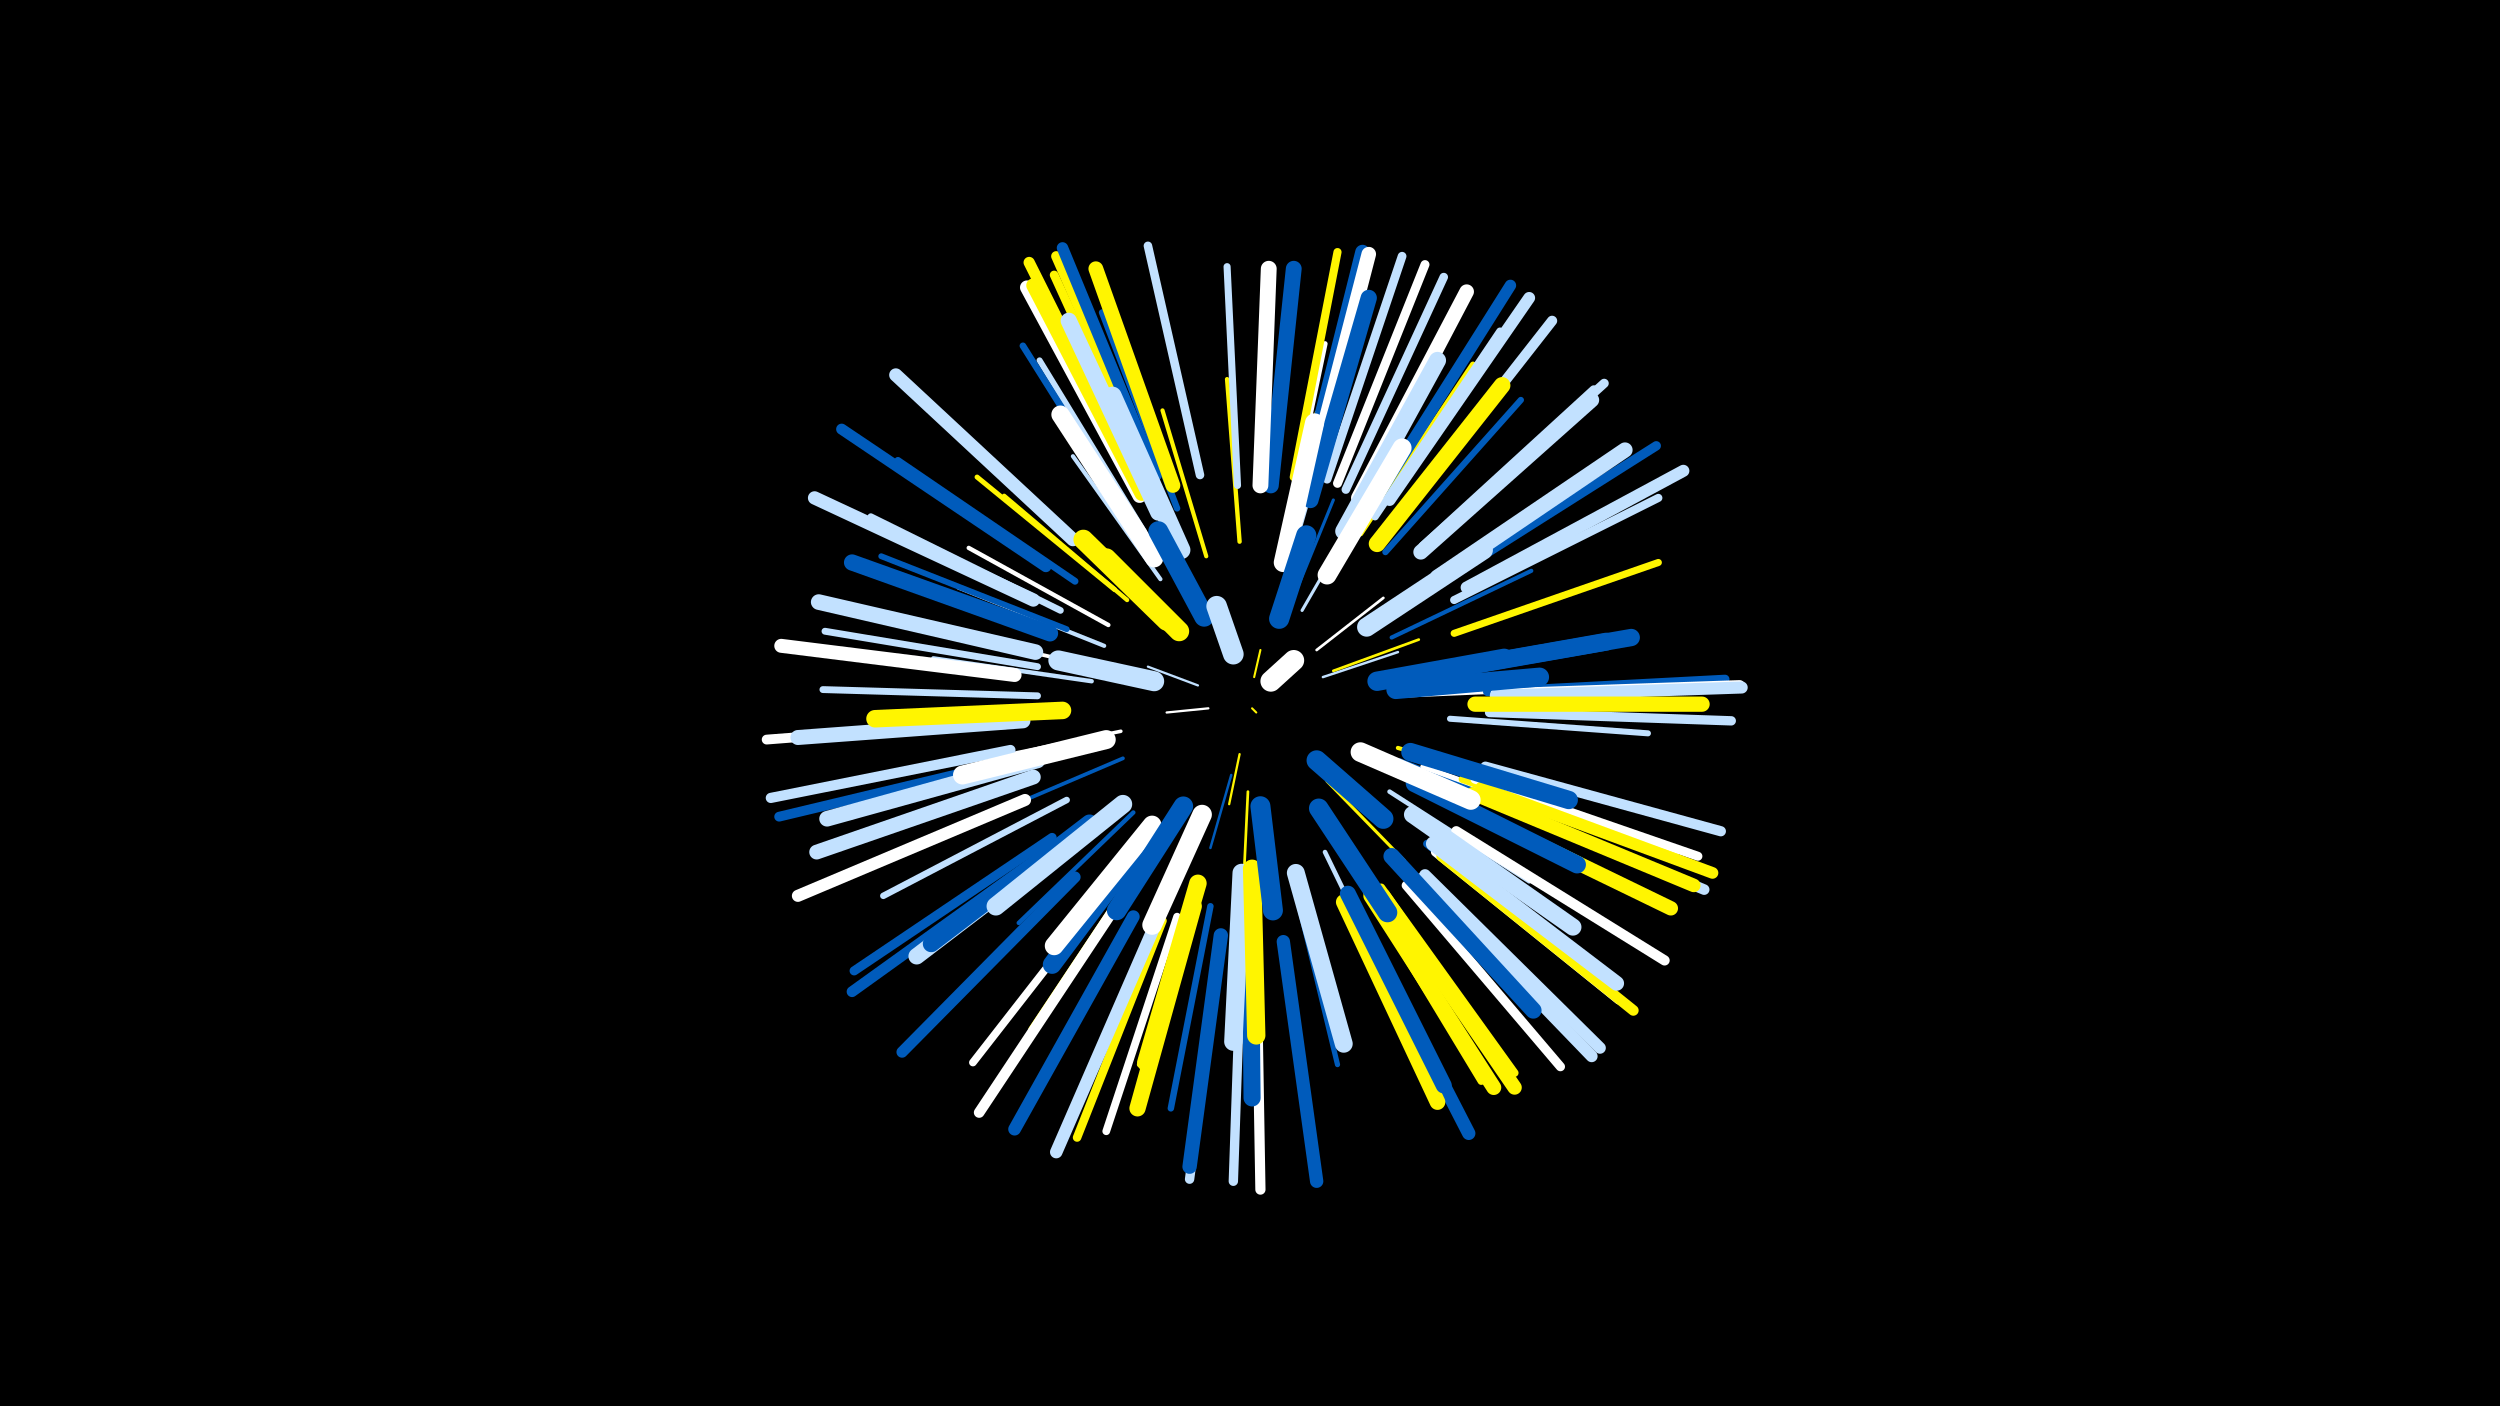 <svg width="1200" height="675" viewBox="-500 -500 1200 675" xmlns="http://www.w3.org/2000/svg"><path d="M-500-500h1200v675h-1200z" fill="#000"/><style>.sparkles path{stroke-linecap:round}</style><g class="sparkles"><path d="M101-160l2 2" stroke-width="1.0" stroke="#fff5000"/><path d="M102-175l3-13" stroke-width="1.0" stroke="#fff5000"/><path d="M80-160l-20 2" stroke-width="1.1" stroke="#fff1"/><path d="M95-138l-5 24" stroke-width="1.1" stroke="#fff5002"/><path d="M75-171l-24-9" stroke-width="1.1" stroke="#c2e1ff3"/><path d="M91-128l-10 35" stroke-width="1.2" stroke="#005bbb6"/><path d="M135-175l36-12" stroke-width="1.2" stroke="#c2e1ff6"/><path d="M132-188l32-25" stroke-width="1.3" stroke="#fff7"/><path d="M99-120l-2 42" stroke-width="1.3" stroke="#fff5008"/><path d="M140-178l41-15" stroke-width="1.3" stroke="#fff5008"/><path d="M125-207l26-45" stroke-width="1.5" stroke="#c2e1ffC"/><path d="M120-211l20-49" stroke-width="1.5" stroke="#005bbbD"/><path d="M137-125l37 38" stroke-width="1.5" stroke="#fff500D"/><path d="M38-149l-63 13" stroke-width="1.7" stroke="#fff14"/><path d="M39-136l-61 26" stroke-width="1.8" stroke="#005bbb15"/><path d="M34-178l-66-15" stroke-width="1.8" stroke="#fff17"/><path d="M119-229l19-66" stroke-width="1.8" stroke="#c2e1ff17"/><path d="M172-166l71-3" stroke-width="1.9" stroke="#fff1A"/><path d="M116-232l16-70" stroke-width="1.9" stroke="#fff5001A"/><path d="M57-222l-42-59" stroke-width="2.0" stroke="#c2e1ff1B"/><path d="M79-233l-21-70" stroke-width="2.0" stroke="#fff5001B"/><path d="M171-141l71 21" stroke-width="2.0" stroke="#fff5001C"/><path d="M55-104l-45 59" stroke-width="2.0" stroke="#fff5001C"/><path d="M120-234l20-72" stroke-width="2.0" stroke="#fff1C"/><path d="M168-194l67-32" stroke-width="2.0" stroke="#005bbb1C"/><path d="M30-190l-70-28" stroke-width="2.0" stroke="#c2e1ff1D"/><path d="M44-110l-55 53" stroke-width="2.1" stroke="#005bbb1E"/><path d="M172-135l71 28" stroke-width="2.1" stroke="#005bbb1E"/><path d="M24-173l-76-11" stroke-width="2.1" stroke="#c2e1ff1E"/><path d="M32-200l-67-37" stroke-width="2.1" stroke="#fff1F"/><path d="M41-212l-59-50" stroke-width="2.1" stroke="#fff5001F"/><path d="M95-240l-6-78" stroke-width="2.1" stroke="#fff5001F"/><path d="M167-120l67 43" stroke-width="2.2" stroke="#c2e1ff21"/><path d="M136-91l35 72" stroke-width="2.2" stroke="#c2e1ff21"/><path d="M35-217l-66-54" stroke-width="2.4" stroke="#fff50026"/><path d="M118-249l18-86" stroke-width="2.5" stroke="#fff2A"/><path d="M183-132l83 30" stroke-width="2.5" stroke="#fff2A"/><path d="M121-76l21 87" stroke-width="2.5" stroke="#005bbb2B"/><path d="M74-76l-27 87" stroke-width="2.6" stroke="#fff5002D"/><path d="M47-84l-52 78" stroke-width="2.8" stroke="#fff50032"/><path d="M12-198l-89-35" stroke-width="2.8" stroke="#005bbb33"/><path d="M196-155l95 7" stroke-width="2.9" stroke="#c2e1ff35"/><path d="M49-245l-50-82" stroke-width="2.9" stroke="#c2e1ff36"/><path d="M153-244l54-81" stroke-width="2.9" stroke="#fff50037"/><path d="M165-235l65-73" stroke-width="3.0" stroke="#005bbb37"/><path d="M81-65l-19 97" stroke-width="3.1" stroke="#005bbb3A"/><path d="M12-116l-88 46" stroke-width="3.1" stroke="#c2e1ff3A"/><path d="M65-256l-36-94" stroke-width="3.1" stroke="#005bbb3B"/><path d="M9-207l-91-45" stroke-width="3.2" stroke="#c2e1ff3E"/><path d="M45-248l-54-86" stroke-width="3.2" stroke="#005bbb3E"/><path d="M-2-166l-103-3" stroke-width="3.3" stroke="#c2e1ff3F"/><path d="M16-221l-85-58" stroke-width="3.3" stroke="#005bbb40"/><path d="M-2-180l-102-17" stroke-width="3.3" stroke="#c2e1ff42"/><path d="M198-196l98-34" stroke-width="3.4" stroke="#fff50042"/><path d="M94-267l-5-105" stroke-width="3.4" stroke="#c2e1ff45"/><path d="M156-72l55 91" stroke-width="3.5" stroke="#fff50047"/><path d="M-4-187l-105-24" stroke-width="3.6" stroke="#005bbb49"/><path d="M160-252l60-89" stroke-width="3.6" stroke="#c2e1ff4B"/><path d="M202-126l102 36" stroke-width="3.7" stroke="#fff5004C"/><path d="M65-60l-34 103" stroke-width="3.7" stroke="#fff4D"/><path d="M34-76l-67 86" stroke-width="3.7" stroke="#fff4D"/><path d="M185-95l85 68" stroke-width="3.8" stroke="#005bbb4E"/><path d="M163-74l64 89" stroke-width="3.8" stroke="#fff5004E"/><path d="M198-212l98-49" stroke-width="3.9" stroke="#c2e1ff50"/><path d="M121-271l21-108" stroke-width="3.9" stroke="#fff50051"/><path d="M183-238l82-75" stroke-width="4.1" stroke="#c2e1ff56"/><path d="M146-265l47-102" stroke-width="4.1" stroke="#c2e1ff58"/><path d="M58-58l-41 104" stroke-width="4.1" stroke="#fff50058"/><path d="M76-272l-25-110" stroke-width="4.1" stroke="#c2e1ff59"/><path d="M53-265l-47-103" stroke-width="4.2" stroke="#fff5005A"/><path d="M137-270l36-107" stroke-width="4.2" stroke="#c2e1ff5B"/><path d="M142-268l42-105" stroke-width="4.3" stroke="#fff5C"/><path d="M189-91l88 71" stroke-width="4.3" stroke="#fff5C"/><path d="M208-126l107 37" stroke-width="4.3" stroke="#fff5D"/><path d="M214-168l114-6" stroke-width="4.3" stroke="#005bbb5E"/><path d="M185-239l85-77" stroke-width="4.4" stroke="#c2e1ff5F"/><path d="M5-98l-95 64" stroke-width="4.4" stroke="#005bbb60"/><path d="M175-75l74 87" stroke-width="4.4" stroke="#fff61"/><path d="M86-48l-15 114" stroke-width="4.5" stroke="#c2e1ff62"/><path d="M96-48l-4 115" stroke-width="4.5" stroke="#c2e1ff62"/><path d="M197-224l98-62" stroke-width="4.5" stroke="#005bbb64"/><path d="M215-158l116 4" stroke-width="4.5" stroke="#c2e1ff64"/><path d="M-13-135l-113 27" stroke-width="4.7" stroke="#005bbb67"/><path d="M-16-154l-116 9" stroke-width="4.7" stroke="#fff69"/><path d="M54-270l-47-107" stroke-width="4.9" stroke="#fff5006D"/><path d="M103-46l2 117" stroke-width="4.9" stroke="#fff6D"/><path d="M173-254l72-92" stroke-width="4.9" stroke="#c2e1ff6D"/><path d="M199-101l100 62" stroke-width="4.9" stroke="#fff6E"/><path d="M213-132l113 31" stroke-width="4.9" stroke="#c2e1ff6E"/><path d="M-15-140l-115 23" stroke-width="4.9" stroke="#c2e1ff6F"/><path d="M218-167l117-4" stroke-width="5.1" stroke="#fff74"/><path d="M209-118l109 45" stroke-width="5.1" stroke="#c2e1ff74"/><path d="M192-89l92 74" stroke-width="5.1" stroke="#fff50074"/><path d="M35-64l-65 98" stroke-width="5.1" stroke="#fff75"/><path d="M5-93l-96 69" stroke-width="5.2" stroke="#005bbb77"/><path d="M2-228l-98-66" stroke-width="5.3" stroke="#005bbb7A"/><path d="M16-79l-83 84" stroke-width="5.4" stroke="#005bbb7C"/><path d="M47-268l-53-106" stroke-width="5.4" stroke="#fff5007D"/><path d="M55-272l-45-109" stroke-width="5.5" stroke="#005bbb7E"/><path d="M162-263l63-100" stroke-width="5.5" stroke="#005bbb80"/><path d="M211-122l111 41" stroke-width="5.6" stroke="#fff50082"/><path d="M184-80l84 83" stroke-width="5.6" stroke="#c2e1ff83"/><path d="M167-260l67-97" stroke-width="5.7" stroke="#c2e1ff84"/><path d="M182-78l82 85" stroke-width="5.7" stroke="#c2e1ff85"/><path d="M-8-116l-109 46" stroke-width="5.8" stroke="#fff87"/><path d="M218-166l118-4" stroke-width="5.8" stroke="#c2e1ff87"/><path d="M204-218l104-56" stroke-width="5.8" stroke="#c2e1ff87"/><path d="M54-55l-47 108" stroke-width="6.0" stroke="#c2e1ff8D"/><path d="M44-60l-57 102" stroke-width="6.1" stroke="#005bbb91"/><path d="M15-241l-85-79" stroke-width="6.4" stroke="#c2e1ff98"/><path d="M116-48l16 115" stroke-width="6.4" stroke="#005bbb99"/><path d="M152-59l53 103" stroke-width="6.4" stroke="#005bbb99"/><path d="M-4-212l-105-49" stroke-width="6.4" stroke="#c2e1ff9A"/><path d="M207-119l106 44" stroke-width="6.5" stroke="#fff5009B"/><path d="M-13-176l-112-14" stroke-width="6.7" stroke="#fffA2"/><path d="M47-262l-54-100" stroke-width="6.8" stroke="#fffA4"/><path d="M48-263l-52-100" stroke-width="6.8" stroke="#fff500A4"/><path d="M201-113l101 49" stroke-width="6.9" stroke="#fff500A6"/><path d="M164-70l63 92" stroke-width="6.9" stroke="#fff500A7"/><path d="M86-51l-15 111" stroke-width="6.9" stroke="#005bbbA7"/><path d="M127-271l27-108" stroke-width="7.0" stroke="#005bbbA8"/><path d="M152-261l52-99" stroke-width="7.0" stroke="#fffA8"/><path d="M129-270l28-108" stroke-width="7.0" stroke="#fffA9"/><path d="M188-95l88 67" stroke-width="7.1" stroke="#c2e1ffAB"/><path d="M63-267l-37-104" stroke-width="7.1" stroke="#fff500AC"/><path d="M-4-127l-104 36" stroke-width="7.1" stroke="#c2e1ffAD"/><path d="M182-235l82-73" stroke-width="7.2" stroke="#c2e1ffAE"/><path d="M158-70l59 92" stroke-width="7.2" stroke="#fff500AF"/><path d="M-9-154l-108 8" stroke-width="7.2" stroke="#c2e1ffB0"/><path d="M190-223l90-61" stroke-width="7.3" stroke="#c2e1ffB1"/><path d="M208-162l109 0" stroke-width="7.3" stroke="#fff500B2"/><path d="M-3-187l-104-24" stroke-width="7.5" stroke="#c2e1ffB7"/><path d="M145-67l45 96" stroke-width="7.5" stroke="#fff500B8"/><path d="M-2-135l-101 28" stroke-width="7.5" stroke="#c2e1ffB9"/><path d="M110-267l11-104" stroke-width="7.6" stroke="#005bbbBA"/><path d="M105-267l4-104" stroke-width="7.6" stroke="#fffBB"/><path d="M147-71l46 92" stroke-width="7.7" stroke="#005bbbBD"/><path d="M129-260l28-97" stroke-width="7.8" stroke="#005bbbC0"/><path d="M56-254l-43-92" stroke-width="7.8" stroke="#c2e1ffC0"/><path d="M4-196l-95-34" stroke-width="7.8" stroke="#005bbbC0"/><path d="M73-65l-27 97" stroke-width="7.8" stroke="#fff500C1"/><path d="M168-89l68 74" stroke-width="7.9" stroke="#005bbbC2"/><path d="M20-102l-80 61" stroke-width="7.9" stroke="#c2e1ffC2"/><path d="M161-239l60-76" stroke-width="8.0" stroke="#fff500C7"/><path d="M23-105l-76 58" stroke-width="8.1" stroke="#005bbbC9"/><path d="M100-68l1 95" stroke-width="8.2" stroke="#005bbbCB"/><path d="M178-109l77 54" stroke-width="8.2" stroke="#c2e1ffCB"/><path d="M145-245l45-82" stroke-width="8.2" stroke="#c2e1ffCC"/><path d="M191-178l92-16" stroke-width="8.3" stroke="#005bbbCE"/><path d="M75-76l-25 86" stroke-width="8.4" stroke="#fff500D2"/><path d="M10-159l-90 4" stroke-width="8.4" stroke="#fff500D2"/><path d="M179-124l78 39" stroke-width="8.5" stroke="#005bbbD4"/><path d="M186-177l85-15" stroke-width="8.6" stroke="#005bbbD5"/><path d="M122-81l23 82" stroke-width="8.6" stroke="#c2e1ffD8"/><path d="M54-232l-45-69" stroke-width="8.7" stroke="#fffDA"/><path d="M96-81l-4 81" stroke-width="8.8" stroke="#c2e1ffDB"/><path d="M67-236l-33-74" stroke-width="8.8" stroke="#c2e1ffDC"/><path d="M177-139l76 23" stroke-width="8.8" stroke="#005bbbDD"/><path d="M101-83l2 80" stroke-width="8.8" stroke="#fff500DD"/><path d="M52-100l-47 63" stroke-width="8.9" stroke="#005bbbDE"/><path d="M39-114l-61 49" stroke-width="8.9" stroke="#c2e1ffDF"/><path d="M53-104l-47 58" stroke-width="9.0" stroke="#fffE2"/><path d="M137-224l36-61" stroke-width="9.1" stroke="#fffE5"/><path d="M31-145l-69 17" stroke-width="9.1" stroke="#fffE5"/><path d="M170-169l69-6" stroke-width="9.1" stroke="#005bbbE6"/><path d="M116-230l15-67" stroke-width="9.2" stroke="#fffE7"/><path d="M156-199l56-37" stroke-width="9.2" stroke="#c2e1ffE8"/><path d="M161-173l61-11" stroke-width="9.3" stroke="#005bbbEB"/><path d="M133-112l33 50" stroke-width="9.4" stroke="#005bbbED"/><path d="M68-113l-32 50" stroke-width="9.4" stroke="#005bbbED"/><path d="M77-109l-24 53" stroke-width="9.4" stroke="#fffEE"/><path d="M153-139l53 23" stroke-width="9.4" stroke="#fffEE"/><path d="M60-202l-40-39" stroke-width="9.5" stroke="#fff500EF"/><path d="M105-113l6 50" stroke-width="9.6" stroke="#005bbbF2"/><path d="M66-197l-35-35" stroke-width="9.6" stroke="#fff500F3"/><path d="M54-173l-46-10" stroke-width="9.6" stroke="#c2e1ffF4"/><path d="M78-204l-22-41" stroke-width="9.6" stroke="#005bbbF4"/><path d="M114-203l13-40" stroke-width="9.7" stroke="#005bbbF6"/><path d="M132-135l32 28" stroke-width="9.7" stroke="#005bbbF6"/><path d="M92-186l-8-23" stroke-width="9.9" stroke="#c2e1ffFC"/><path d="M110-173l11-10" stroke-width="10.0" stroke="#fffFE"/></g></svg>